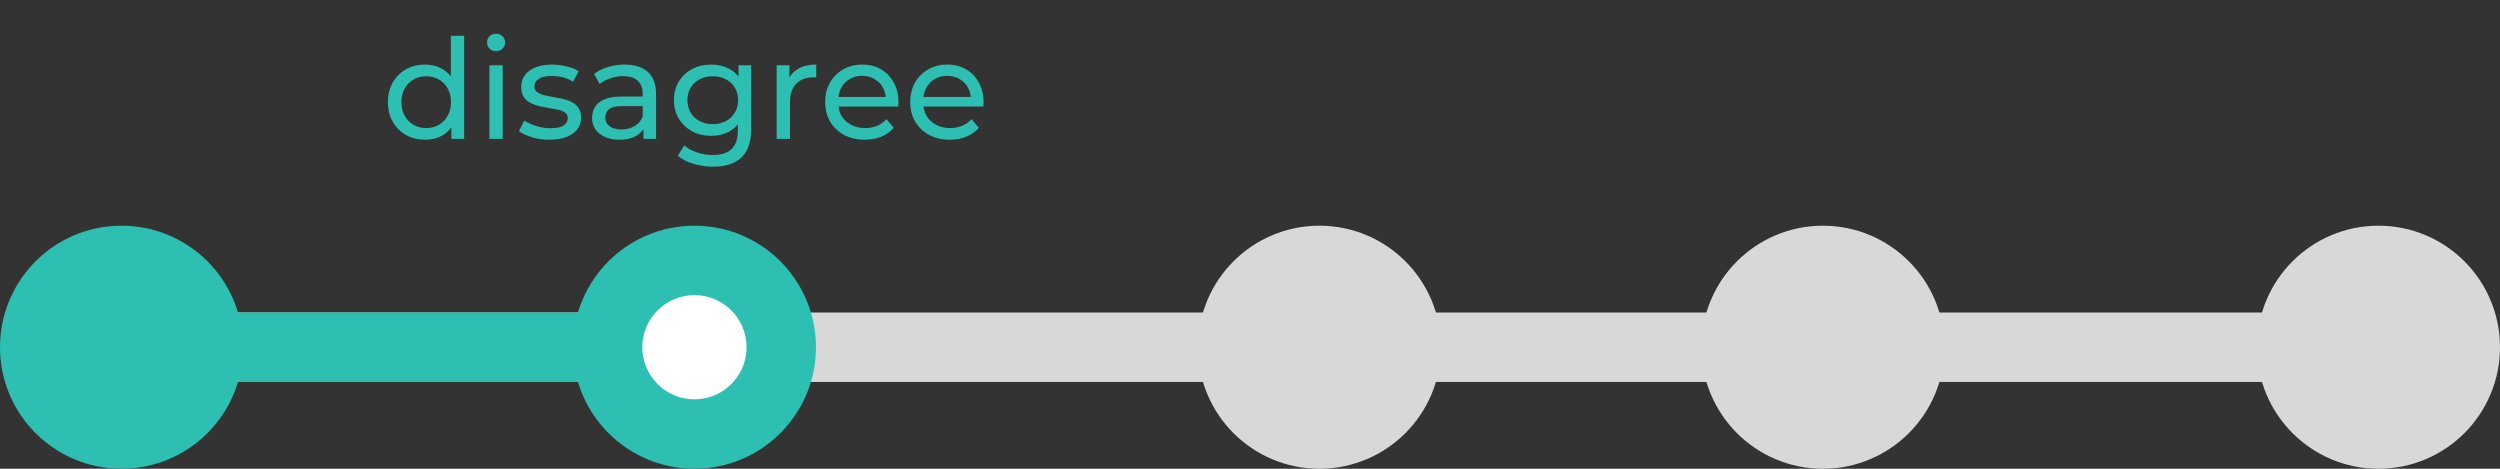 <svg width="144" height="27" viewBox="0 0 144 27" fill="none" xmlns="http://www.w3.org/2000/svg">
<rect x="0" y="0" width="144" height="27" fill="#333333" stroke="none"/>
<rect x="11" y="18" width="124" height="4" fill="#D8D8D8"/>
<circle cx="7" cy="20" r="5" fill="#2DBFB2" stroke="#2DBFB2" stroke-width="4"/>
<circle cx="105" cy="20" r="5" fill="#D8D8D8" stroke="#D8D8D8" stroke-width="4"/>
<circle cx="76" cy="20" r="5" fill="#D8D8D8" stroke="#D8D8D8" stroke-width="4"/>
<circle cx="137" cy="20" r="5" fill="#D8D8D8" stroke="#D8D8D8" stroke-width="4"/>
<rect x="10" y="18" width="36" height="4" fill="#2DBFB2"/>
<circle cx="40" cy="20" r="5" fill="white" stroke="#2DBFB2" stroke-width="4"/>
<path d="M24.488 8.048C24.077 8.048 23.709 7.957 23.384 7.776C23.064 7.595 22.811 7.341 22.624 7.016C22.437 6.691 22.344 6.312 22.344 5.88C22.344 5.448 22.437 5.072 22.624 4.752C22.811 4.427 23.064 4.173 23.384 3.992C23.709 3.811 24.077 3.72 24.488 3.72C24.845 3.72 25.168 3.8 25.456 3.96C25.744 4.12 25.973 4.36 26.144 4.68C26.32 5 26.408 5.4 26.408 5.88C26.408 6.36 26.323 6.76 26.152 7.08C25.986 7.4 25.76 7.643 25.472 7.808C25.184 7.968 24.856 8.048 24.488 8.048ZM24.552 7.376C24.819 7.376 25.058 7.315 25.272 7.192C25.491 7.069 25.661 6.896 25.784 6.672C25.912 6.443 25.976 6.179 25.976 5.88C25.976 5.576 25.912 5.315 25.784 5.096C25.661 4.872 25.491 4.699 25.272 4.576C25.058 4.453 24.819 4.392 24.552 4.392C24.28 4.392 24.037 4.453 23.824 4.576C23.61 4.699 23.44 4.872 23.312 5.096C23.184 5.315 23.12 5.576 23.12 5.88C23.12 6.179 23.184 6.443 23.312 6.672C23.44 6.896 23.61 7.069 23.824 7.192C24.037 7.315 24.28 7.376 24.552 7.376ZM26 8V6.856L26.048 5.872L25.968 4.888V2.064H26.736V8H26ZM28.189 8V3.76H28.957V8H28.189ZM28.573 2.944C28.424 2.944 28.298 2.896 28.197 2.8C28.101 2.704 28.053 2.587 28.053 2.448C28.053 2.304 28.101 2.184 28.197 2.088C28.298 1.992 28.424 1.944 28.573 1.944C28.722 1.944 28.845 1.992 28.941 2.088C29.042 2.179 29.093 2.293 29.093 2.432C29.093 2.576 29.045 2.699 28.949 2.8C28.853 2.896 28.728 2.944 28.573 2.944ZM31.639 8.048C31.287 8.048 30.951 8 30.631 7.904C30.317 7.808 30.069 7.691 29.887 7.552L30.207 6.944C30.389 7.067 30.613 7.171 30.879 7.256C31.146 7.341 31.418 7.384 31.695 7.384C32.053 7.384 32.309 7.333 32.463 7.232C32.623 7.131 32.703 6.989 32.703 6.808C32.703 6.675 32.655 6.571 32.559 6.496C32.463 6.421 32.335 6.365 32.175 6.328C32.021 6.291 31.847 6.259 31.655 6.232C31.463 6.2 31.271 6.163 31.079 6.12C30.887 6.072 30.711 6.008 30.551 5.928C30.391 5.843 30.263 5.728 30.167 5.584C30.071 5.435 30.023 5.237 30.023 4.992C30.023 4.736 30.095 4.512 30.239 4.32C30.383 4.128 30.586 3.981 30.847 3.88C31.114 3.773 31.429 3.72 31.791 3.72C32.069 3.72 32.349 3.755 32.631 3.824C32.919 3.888 33.154 3.981 33.335 4.104L33.007 4.712C32.815 4.584 32.615 4.496 32.407 4.448C32.199 4.4 31.991 4.376 31.783 4.376C31.447 4.376 31.197 4.432 31.031 4.544C30.866 4.651 30.783 4.789 30.783 4.96C30.783 5.104 30.831 5.216 30.927 5.296C31.029 5.371 31.157 5.429 31.311 5.472C31.471 5.515 31.647 5.552 31.839 5.584C32.031 5.611 32.223 5.648 32.415 5.696C32.607 5.739 32.781 5.8 32.935 5.88C33.095 5.96 33.223 6.072 33.319 6.216C33.421 6.36 33.471 6.552 33.471 6.792C33.471 7.048 33.397 7.269 33.247 7.456C33.098 7.643 32.887 7.789 32.615 7.896C32.343 7.997 32.018 8.048 31.639 8.048ZM37.063 8V7.104L37.023 6.936V5.408C37.023 5.083 36.927 4.832 36.735 4.656C36.548 4.475 36.266 4.384 35.887 4.384C35.636 4.384 35.391 4.427 35.151 4.512C34.911 4.592 34.709 4.701 34.543 4.84L34.223 4.264C34.442 4.088 34.703 3.955 35.007 3.864C35.316 3.768 35.639 3.72 35.975 3.72C36.556 3.72 37.005 3.861 37.319 4.144C37.634 4.427 37.791 4.859 37.791 5.44V8H37.063ZM35.671 8.048C35.356 8.048 35.079 7.995 34.839 7.888C34.605 7.781 34.423 7.635 34.295 7.448C34.167 7.256 34.103 7.04 34.103 6.8C34.103 6.571 34.157 6.363 34.263 6.176C34.375 5.989 34.554 5.84 34.799 5.728C35.05 5.616 35.386 5.56 35.807 5.56H37.151V6.112H35.839C35.455 6.112 35.197 6.176 35.063 6.304C34.93 6.432 34.863 6.587 34.863 6.768C34.863 6.976 34.946 7.144 35.111 7.272C35.276 7.395 35.506 7.456 35.799 7.456C36.087 7.456 36.338 7.392 36.551 7.264C36.77 7.136 36.927 6.949 37.023 6.704L37.175 7.232C37.074 7.483 36.895 7.683 36.639 7.832C36.383 7.976 36.06 8.048 35.671 8.048ZM41.068 9.6C40.679 9.6 40.3 9.544 39.932 9.432C39.57 9.325 39.274 9.171 39.044 8.968L39.412 8.376C39.61 8.547 39.852 8.68 40.14 8.776C40.428 8.877 40.73 8.928 41.044 8.928C41.546 8.928 41.914 8.811 42.148 8.576C42.383 8.341 42.5 7.984 42.5 7.504V6.608L42.58 5.768L42.54 4.92V3.76H43.268V7.424C43.268 8.171 43.082 8.72 42.708 9.072C42.335 9.424 41.788 9.6 41.068 9.6ZM40.972 7.824C40.562 7.824 40.194 7.739 39.868 7.568C39.548 7.392 39.292 7.149 39.1 6.84C38.914 6.531 38.82 6.173 38.82 5.768C38.82 5.357 38.914 5 39.1 4.696C39.292 4.387 39.548 4.147 39.868 3.976C40.194 3.805 40.562 3.72 40.972 3.72C41.335 3.72 41.666 3.795 41.964 3.944C42.263 4.088 42.5 4.312 42.676 4.616C42.858 4.92 42.948 5.304 42.948 5.768C42.948 6.227 42.858 6.608 42.676 6.912C42.5 7.216 42.263 7.445 41.964 7.6C41.666 7.749 41.335 7.824 40.972 7.824ZM41.06 7.152C41.343 7.152 41.594 7.093 41.812 6.976C42.031 6.859 42.202 6.696 42.324 6.488C42.452 6.28 42.516 6.04 42.516 5.768C42.516 5.496 42.452 5.256 42.324 5.048C42.202 4.84 42.031 4.68 41.812 4.568C41.594 4.451 41.343 4.392 41.06 4.392C40.778 4.392 40.524 4.451 40.3 4.568C40.082 4.68 39.908 4.84 39.78 5.048C39.658 5.256 39.596 5.496 39.596 5.768C39.596 6.04 39.658 6.28 39.78 6.488C39.908 6.696 40.082 6.859 40.3 6.976C40.524 7.093 40.778 7.152 41.06 7.152ZM44.736 8V3.76H45.472V4.912L45.4 4.624C45.517 4.331 45.715 4.107 45.992 3.952C46.269 3.797 46.611 3.72 47.016 3.72V4.464C46.984 4.459 46.952 4.456 46.92 4.456C46.893 4.456 46.867 4.456 46.84 4.456C46.429 4.456 46.104 4.579 45.864 4.824C45.624 5.069 45.504 5.424 45.504 5.888V8H44.736ZM49.811 8.048C49.358 8.048 48.958 7.955 48.611 7.768C48.27 7.581 48.003 7.325 47.811 7C47.625 6.675 47.531 6.301 47.531 5.88C47.531 5.459 47.622 5.085 47.803 4.76C47.99 4.435 48.243 4.181 48.563 4C48.889 3.813 49.254 3.72 49.659 3.72C50.07 3.72 50.433 3.811 50.747 3.992C51.062 4.173 51.307 4.429 51.483 4.76C51.665 5.085 51.755 5.467 51.755 5.904C51.755 5.936 51.753 5.973 51.747 6.016C51.747 6.059 51.745 6.099 51.739 6.136H48.131V5.584H51.339L51.027 5.776C51.033 5.504 50.977 5.261 50.859 5.048C50.742 4.835 50.579 4.669 50.371 4.552C50.169 4.429 49.931 4.368 49.659 4.368C49.393 4.368 49.155 4.429 48.947 4.552C48.739 4.669 48.577 4.837 48.459 5.056C48.342 5.269 48.283 5.515 48.283 5.792V5.92C48.283 6.203 48.347 6.456 48.475 6.68C48.609 6.899 48.793 7.069 49.027 7.192C49.262 7.315 49.531 7.376 49.835 7.376C50.086 7.376 50.313 7.333 50.515 7.248C50.723 7.163 50.905 7.035 51.059 6.864L51.483 7.36C51.291 7.584 51.051 7.755 50.763 7.872C50.481 7.989 50.163 8.048 49.811 8.048ZM54.71 8.048C54.256 8.048 53.856 7.955 53.51 7.768C53.168 7.581 52.902 7.325 52.71 7C52.523 6.675 52.43 6.301 52.43 5.88C52.43 5.459 52.52 5.085 52.702 4.76C52.888 4.435 53.142 4.181 53.462 4C53.787 3.813 54.152 3.72 54.558 3.72C54.968 3.72 55.331 3.811 55.646 3.992C55.96 4.173 56.206 4.429 56.382 4.76C56.563 5.085 56.654 5.467 56.654 5.904C56.654 5.936 56.651 5.973 56.646 6.016C56.646 6.059 56.643 6.099 56.638 6.136H53.03V5.584H56.238L55.926 5.776C55.931 5.504 55.875 5.261 55.758 5.048C55.64 4.835 55.478 4.669 55.27 4.552C55.067 4.429 54.83 4.368 54.558 4.368C54.291 4.368 54.054 4.429 53.846 4.552C53.638 4.669 53.475 4.837 53.358 5.056C53.24 5.269 53.182 5.515 53.182 5.792V5.92C53.182 6.203 53.246 6.456 53.374 6.68C53.507 6.899 53.691 7.069 53.926 7.192C54.16 7.315 54.43 7.376 54.734 7.376C54.984 7.376 55.211 7.333 55.414 7.248C55.622 7.163 55.803 7.035 55.958 6.864L56.382 7.36C56.19 7.584 55.95 7.755 55.662 7.872C55.379 7.989 55.062 8.048 54.71 8.048Z" fill="#2DBFB2"/>
</svg>
